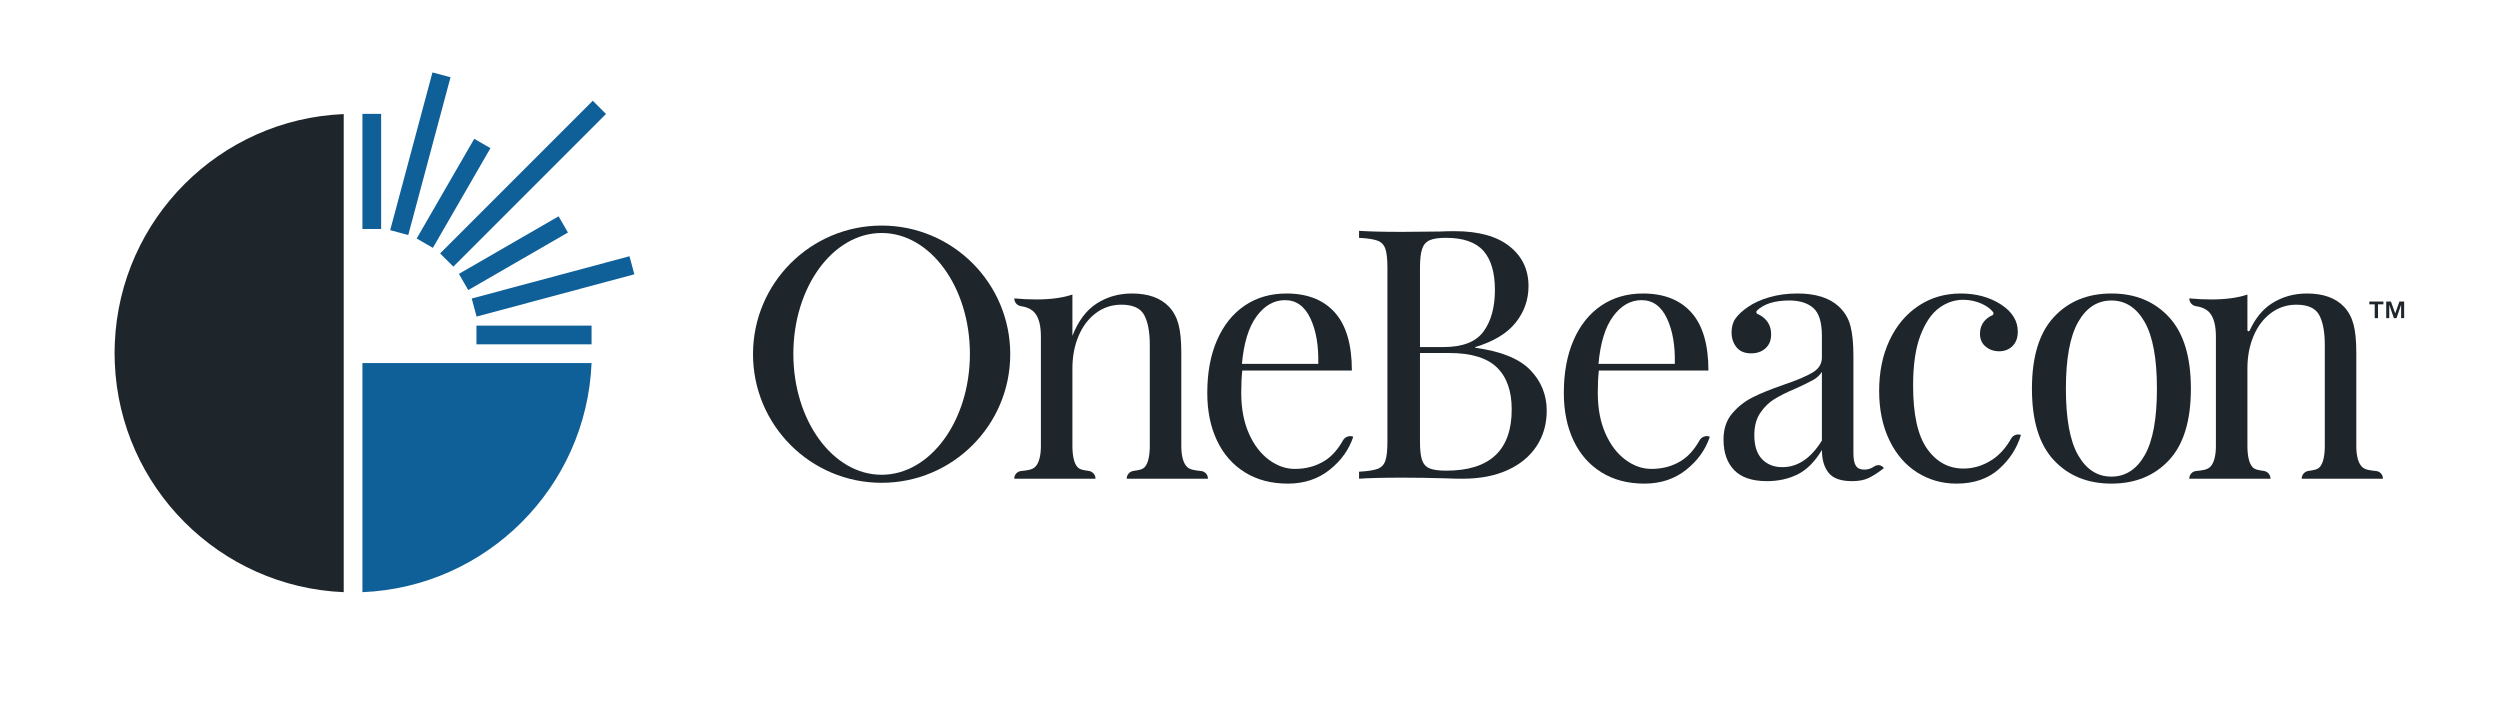 <?xml version="1.0" encoding="UTF-8"?>
<svg preserveAspectRatio="xMidYMid slice" xmlns="http://www.w3.org/2000/svg" id="uuid-c0f98039-6cc3-47c5-ad9e-c06b1e89cebe" data-name="Logomark" width="1600px" height="452px" viewBox="0 0 2138.216 604.891">
  <g id="uuid-b54d9af7-3b56-4552-9177-aec8d9f7f5f0" data-name="Split_copy">
    <g>
      <g>
        <path d="M2020.409,399.926c-3.397-3.093-5.091-9.731-5.091-17.919v-79.957c0-10.181-.8-18.267-2.394-24.256-1.601-5.989-4.296-10.977-8.087-14.974-7.188-7.585-17.772-11.379-31.743-11.379-11.183,0-21.214,2.845-30.096,8.534-7.807,5-14.112,12.738-18.911,23.208-.445.971-1.902.649-1.902-.419v-30.424c-8.188,2.798-18.567,4.192-31.144,4.192-5.988,0-12.18-.299-18.567-.898v.082c0,3.352,2.504,6.112,5.821,6.599,5.353.786,9.299,2.752,11.847,5.896,3.394,4.192,5.091,10.883,5.091,20.064v93.732c0,8.188-1.697,14.826-5.091,17.919-2.563,2.338-6.544,2.778-11.947,3.363-3.254.352-5.721,3.102-5.721,6.375v.192s69.476,0,69.476,0h0c0-3.344-2.46-6.184-5.769-6.665-4.367-.635-7.586-1.051-9.654-3.265-2.894-3.093-4.341-9.731-4.341-17.919v-66.481c0-10.181,1.745-19.413,5.24-27.7,3.49-8.282,8.433-14.823,14.825-19.615,6.387-4.791,13.671-7.187,21.861-7.187,9.779,0,16.269,2.948,19.464,8.834,3.192,5.891,4.791,14.425,4.791,25.604v86.544c0,8.188-1.45,14.826-4.341,17.919-2.071,2.214-5.289,2.63-9.654,3.265-3.309.481-5.769,3.321-5.769,6.665h0s69.476,0,69.476,0v-.193c-0-3.273-2.467-6.022-5.721-6.375-5.404-.585-9.388-1.025-11.948-3.363Z" style="fill: #1e262c;"></path>
        <path d="M1805.866,251.441c-20.365,0-36.788,6.738-49.262,20.213-12.478,13.476-18.716,33.891-18.716,61.24,0,27.354,6.238,47.717,18.716,61.09,12.474,13.377,28.897,20.064,49.262,20.064,20.363,0,36.781-6.686,49.26-20.064,12.476-13.373,18.716-33.736,18.716-61.09,0-27.35-6.24-47.764-18.716-61.24-12.478-13.475-28.897-20.213-49.26-20.213ZM1834.313,389.793c-6.99,12.18-16.469,18.267-28.447,18.267s-21.464-6.087-28.45-18.267c-6.99-12.175-10.481-31.144-10.481-56.898s3.49-44.77,10.481-57.047c6.986-12.278,16.471-18.417,28.45-18.417s21.457,6.139,28.447,18.417c6.986,12.278,10.483,31.293,10.483,57.047s-3.498,44.722-10.483,56.898Z" style="fill: #1e262c;"></path>
        <path d="M1703.782,393.686c-7.69,4.992-15.825,7.486-24.406,7.486-12.779,0-23.163-5.638-31.144-16.919-7.988-11.276-11.978-29.296-11.978-54.053,0-17.767,2.096-32.09,6.288-42.973,4.192-10.879,9.478-18.665,15.87-23.358,6.387-4.688,13.276-7.037,20.663-7.037,5.788,0,11.231,1.198,16.32,3.594,4.07,1.915,7.151,4.213,9.243,6.893.733.939.406,2.351-.696,2.805-2.683,1.103-4.983,2.812-6.899,5.125-2.397,2.897-3.594,6.439-3.594,10.631,0,4.595,1.594,8.235,4.791,10.93,3.19,2.695,7.084,4.043,11.678,4.043,4.591,0,8.387-1.497,11.38-4.492,2.995-2.995,4.493-7.084,4.493-12.278,0-9.18-4.692-16.868-14.075-23.058-9.784-6.387-21.365-9.583-34.738-9.583-13.579,0-25.656,3.547-36.236,10.631-10.584,7.088-18.82,16.919-24.704,29.497-5.892,12.577-8.834,26.951-8.834,43.123,0,15.974,2.892,29.998,8.683,42.074,5.788,12.082,13.726,21.314,23.808,27.701,10.079,6.386,21.31,9.582,33.69,9.582,14.772,0,26.803-4.094,36.087-12.278,9.281-8.184,15.618-17.968,19.014-29.347h0c-3.178-1.171-6.712.164-8.382,3.111-4.518,7.97-9.959,14.02-16.322,18.151Z" style="fill: #1e262c;"></path>
        <path d="M1601.219,400.423c-2.096,1.1-4.344,1.647-6.738,1.647-3.397,0-5.793-1.095-7.188-3.294-1.399-2.195-2.096-5.788-2.096-10.781v-83.251c0-10.579-.851-19.114-2.546-25.604-1.697-6.485-5.043-12.025-10.031-16.62-7.988-7.383-19.764-11.08-35.337-11.08-8.788,0-16.873,1.099-24.257,3.294-7.387,2.2-13.476,4.993-18.267,8.385-4.594,3.196-8.038,6.391-10.332,9.582-2.298,3.196-3.445,7.188-3.445,11.979,0,4.992,1.397,9.236,4.195,12.727,2.793,3.495,6.986,5.24,12.577,5.24,4.988,0,9.082-1.446,12.276-4.343,3.192-2.891,4.793-6.836,4.793-11.829,0-4.791-1.349-8.782-4.043-11.978-2.116-2.506-4.634-4.336-7.549-5.492-1.183-.469-1.467-2.026-.554-2.913,5.947-5.776,15.187-8.664,27.718-8.664,8.781,0,15.618,2.148,20.512,6.438,4.889,4.296,7.337,12.231,7.337,23.808v18.567c0,5.39-2.695,9.686-8.084,12.877-5.392,3.196-13.678,6.691-24.856,10.481-10.983,3.795-19.817,7.388-26.502,10.781-6.692,3.397-12.481,7.987-17.37,13.775-4.894,5.793-7.337,13.177-7.337,22.16,0,11.183,3.041,19.914,9.135,26.203,6.087,6.288,15.421,9.433,28,9.433,9.779,0,18.565-1.947,26.351-5.84,7.786-3.893,14.675-10.828,20.663-20.812,0,8.189,1.894,14.674,5.69,19.465,3.791,4.791,10.481,7.187,20.065,7.187,5.587,0,10.228-.852,13.923-2.545,3.692-1.694,8.132-4.539,13.327-8.535l-.038-.059c-1.704-2.635-5.2-3.321-7.847-1.636-.732.466-1.447.881-2.146,1.246ZM1558.246,377.215c-9.387,15.174-20.663,22.759-33.839,22.759-7.188,0-12.981-2.293-17.368-6.888-4.394-4.59-6.589-11.38-6.589-20.364,0-7.786,1.695-14.173,5.091-19.165,3.392-4.988,7.435-8.933,12.127-11.829,4.688-2.892,10.827-5.938,18.416-9.134,6.589-2.995,11.478-5.39,14.675-7.187,3.19-1.797,5.69-4.09,7.486-6.888v58.695Z" style="fill: #1e262c;"></path>
        <path d="M1437.835,394.584c-7.389,4.595-15.873,6.888-25.454,6.888-7.786,0-15.226-2.644-22.31-7.936-7.089-5.287-12.779-12.825-17.07-22.609-4.296-9.779-6.438-21.261-6.438-34.438,0-7.187.298-13.574.897-19.165h93.733c0-22.16-4.844-38.677-14.524-49.561-9.685-10.879-23.507-16.32-41.476-16.32-13.579,0-25.454,3.444-35.637,10.331-10.18,6.888-18.07,16.724-23.656,29.497-5.591,12.779-8.385,27.85-8.385,45.219,0,15.376,2.74,28.898,8.236,40.578,5.488,11.679,13.423,20.766,23.805,27.251,10.38,6.486,22.656,9.733,36.834,9.733,13.974,0,25.904-3.944,35.786-11.829,9.882-7.884,16.62-17.317,20.214-28.299h0c-3.323-1.329-7.078.057-8.831,3.177-4.44,7.901-9.684,13.73-15.724,17.486ZM1379.738,270.906c6.784-9.181,14.87-13.775,24.257-13.775,9.582,0,16.815,5.194,21.709,15.572,4.892,10.383,7.137,23.358,6.738,38.93h-65.281c1.596-17.968,5.788-31.541,12.577-40.727Z" style="fill: #1e262c;"></path>
        <path d="M1261.803,297.858v-.599c15.767-4.791,27.298-11.777,34.586-20.962,7.286-9.18,10.93-19.563,10.93-31.144,0-14.172-5.44-25.552-16.32-34.138-10.885-8.582-26.502-12.877-46.865-12.877-4.791,0-9.087.103-12.877.299l-32.341.299c-15.976,0-28.149-.299-36.536-.898v5.989c7.188.403,12.428,1.198,15.724,2.396,3.293,1.198,5.538,3.495,6.738,6.888,1.197,3.397,1.796,8.885,1.796,16.471v148.533c0,7.59-.599,13.078-1.796,16.47-1.2,3.397-3.445,5.69-6.738,6.888-3.296,1.198-8.536,1.998-15.724,2.396v5.989c8.387-.599,20.762-.898,37.135-.898,12.375,0,24.954.201,37.731.599,3.791.201,8.387.299,13.776.299,14.772,0,27.55-2.442,38.332-7.337,10.779-4.89,19.062-11.726,24.856-20.513,5.786-8.783,8.683-18.867,8.683-30.246,0-13.574-4.692-25.202-14.075-34.888-9.385-9.681-25.055-16.021-47.014-19.016ZM1214.489,229.581c0-7.188.599-12.578,1.796-16.171,1.197-3.594,3.341-6.088,6.44-7.487,3.091-1.394,7.733-2.096,13.923-2.096,14.772,0,25.454,3.697,32.043,11.081,6.589,7.388,9.882,18.566,9.882,33.54,0,14.776-3.248,26.605-9.733,35.486-6.49,8.885-17.921,13.326-34.288,13.326h-20.062v-67.678ZM1236.948,402.969c-6.392,0-11.132-.645-14.224-1.947-3.099-1.296-5.243-3.641-6.44-7.037-1.197-3.392-1.796-8.684-1.796-15.871v-75.764h25.154c18.567,0,32.089,4.094,40.577,12.278,8.483,8.189,12.728,20.167,12.728,35.936,0,34.939-18.671,52.406-56,52.406Z" style="fill: #1e262c;"></path>
        <path d="M1132.885,394.584c-7.387,4.595-15.87,6.888-25.454,6.888-7.786,0-15.226-2.644-22.31-7.936-7.089-5.287-12.779-12.825-17.067-22.609-4.296-9.779-6.44-21.261-6.44-34.438,0-7.187.3-13.574.899-19.165h93.731c0-22.16-4.841-38.677-14.524-49.561-9.685-10.879-23.507-16.32-41.476-16.32-13.577,0-25.454,3.444-35.635,10.331-10.183,6.888-18.07,16.724-23.659,29.497-5.591,12.779-8.385,27.85-8.385,45.219,0,15.376,2.743,28.898,8.236,40.578,5.488,11.679,13.425,20.766,23.808,27.251,10.377,6.486,22.656,9.733,36.834,9.733,13.971,0,25.904-3.944,35.786-11.829,9.882-7.884,16.62-17.317,20.214-28.299h0c-3.323-1.329-7.078.057-8.832,3.177-4.441,7.901-9.684,13.73-15.726,17.486ZM1074.789,270.906c6.786-9.181,14.87-13.775,24.257-13.775,9.584,0,16.817,5.194,21.712,15.572,4.889,10.383,7.135,23.358,6.738,38.93h-65.284c1.596-17.968,5.788-31.541,12.577-40.727Z" style="fill: #1e262c;"></path>
        <path d="M1010.349,382.007v-79.957c0-10.181-.8-18.267-2.394-24.256-1.601-5.989-4.296-10.977-8.087-14.974-7.188-7.585-17.772-11.379-31.743-11.379-11.183,0-21.214,2.845-30.096,8.534-8.885,5.69-15.825,14.927-20.812,27.701v-35.337c-8.188,2.798-18.567,4.192-31.144,4.192-5.988,0-12.179-.299-18.566-.898v.083c0,3.352,2.504,6.111,5.821,6.599,5.352.786,9.299,2.752,11.846,5.896,3.394,4.192,5.091,10.883,5.091,20.064v93.732c0,8.188-1.697,14.826-5.091,17.919-2.547,2.323-6.494,2.772-11.846,3.352-3.293.357-5.821,3.073-5.821,6.385v.193s69.475,0,69.475,0h0c0-3.357-2.478-6.187-5.8-6.669-4.352-.632-7.561-1.051-9.623-3.261-2.894-3.093-4.341-9.731-4.341-17.919v-66.481c0-10.181,1.745-19.413,5.24-27.7,3.49-8.282,8.433-14.823,14.825-19.615,6.387-4.791,13.671-7.187,21.861-7.187,9.779,0,16.269,2.948,19.464,8.834,3.192,5.891,4.791,14.425,4.791,25.604v86.544c0,8.188-1.45,14.826-4.341,17.919-2.066,2.209-5.274,2.628-9.623,3.261-3.322.483-5.8,3.313-5.8,6.67h0s69.476,0,69.476,0v-.193c-0-3.312-2.528-6.029-5.821-6.385-5.353-.58-9.303-1.029-11.847-3.352-3.397-3.093-5.091-9.731-5.091-17.919Z" style="fill: #1e262c;"></path>
        <path d="M754.043,193.347c-60.753,0-110.003,49.25-110.003,110.003s49.25,110.003,110.003,110.003,110.003-49.25,110.003-110.003-49.25-110.003-110.003-110.003ZM754.043,406.484c-41.698,0-75.5-46.291-75.5-103.393s33.802-103.393,75.5-103.393,75.5,46.291,75.5,103.393-33.802,103.393-75.5,103.393Z" style="fill: #1e262c;"></path>
      </g>
      <path d="M98.185,293.788c-.12,2.872-.195,5.756-.195,8.657s.076,5.785.195,8.657c4.419,106.136,89.662,191.379,195.798,195.798V97.99c-106.136,4.419-191.379,89.662-195.798,195.798Z" style="fill: #1e262c;"></path>
      <g>
        <path d="M309.983,506.901c106.235-4.423,191.557-89.745,195.98-195.98h-195.98v195.98Z" style="fill: #0f6099;"></path>
        <rect x="407.501" y="278.921" width="98.462" height="16" style="fill: #0f6099;"></rect>
        <rect x="403.164" y="237.381" width="139.692" height="16" transform="translate(-47.392 130.785) rotate(-15)" style="fill: #0f6099;"></rect>
        <rect x="389.892" y="208.981" width="98.462" height="16" transform="translate(-49.659 248.631) rotate(-30)" style="fill: #0f6099;"></rect>
        <rect x="355.039" y="149.534" width="184.661" height="16" transform="translate(19.638 362.479) rotate(-45)" style="fill: #0f6099;"></rect>
        <rect x="338.692" y="157.781" width="98.461" height="16" transform="translate(50.391 418.842) rotate(-60)" style="fill: #0f6099;"></rect>
        <rect x="289.677" y="123.895" width="139.689" height="16" transform="translate(139.07 445.03) rotate(-75)" style="fill: #0f6099;"></rect>
        <rect x="309.983" y="97.81" width="16" height="98.462" style="fill: #0f6099;"></rect>
      </g>
    </g>
    <path d="M2026.431,260.705v-2.363h12.07v2.363h-4.629v11.797h-2.812v-11.797h-4.629ZM2044.952,258.342l3.618,10.137,3.642-10.137h4.024v14.16h-2.598v-11.426l-3.918,11.426h-2.266l-3.953-11.426v11.426h-2.598v-14.16h4.048Z" style="fill: #1e262c;"></path>
  </g>
</svg>
